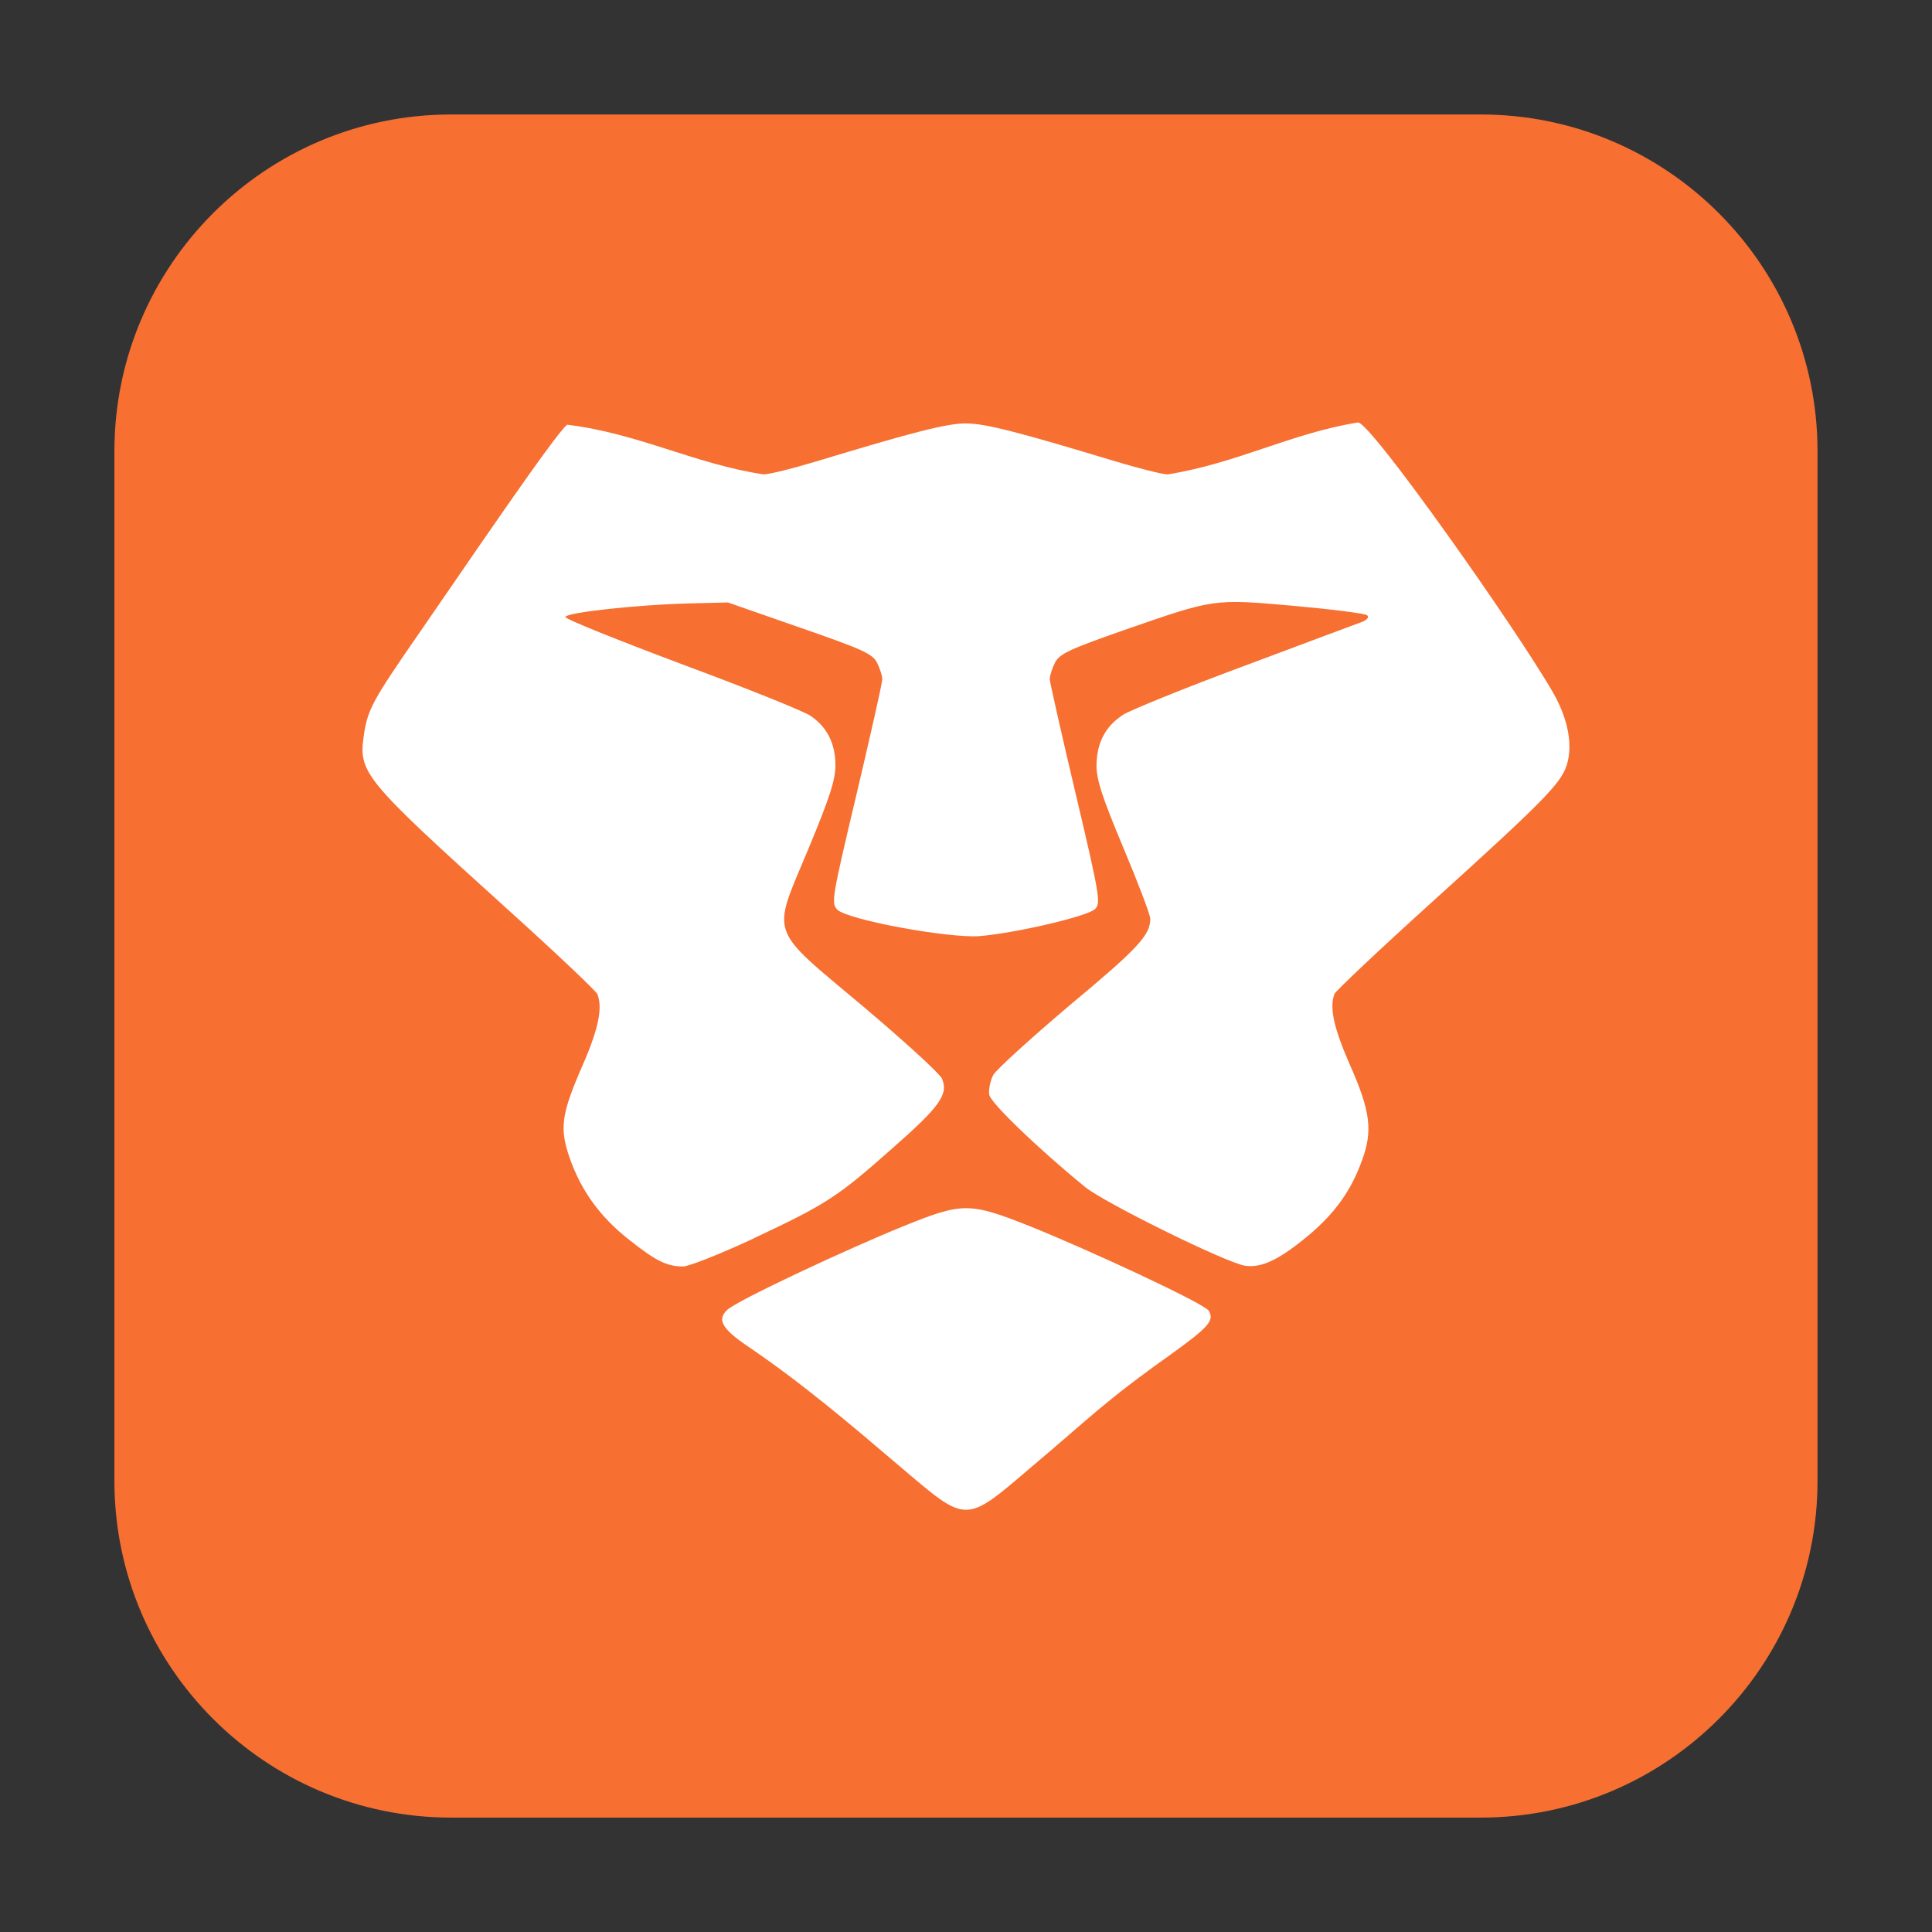 <svg height="24pt" viewBox="0 0 24 24" width="24pt" xmlns="http://www.w3.org/2000/svg"><rect x="0" y="0" width="24" height="24" fill="#333333" stroke="none"/><path d="m5.605 1.422h12.789c2.309 0 4.184 1.875 4.184 4.184v12.789c0 2.309-1.875 4.184-4.184 4.184h-12.789c-2.309 0-4.184-1.875-4.184-4.184v-12.789c0-2.309 1.875-4.184 4.184-4.184zm0 0" fill="#f76f31" fill-rule="evenodd"/><path d="m12.859 18.184c.672-.566.859-.773 1.691-1.363.465-.336.539-.418.465-.539-.062-.094-1.496-.758-2.215-1.047-.758-.301-.84-.301-1.574-.004-.66.266-2.07.922-2.195 1.043-.125.121-.062.234.262.453.668.453 1.27.965 1.871 1.477.871.738.805.738 1.695-.02zm-3.496-2.801c.906-.426 1.039-.512 1.73-1.125.582-.512.691-.664.609-.859-.031-.066-.469-.465-.973-.891-1.195-1.004-1.145-.863-.691-1.953.27-.648.34-.867.34-1.047 0-.27-.102-.473-.305-.613-.082-.059-.805-.348-1.605-.645-.801-.301-1.453-.562-1.445-.586.012-.055.895-.152 1.535-.168l.484-.012.895.312c.777.27.898.324.957.434.035.07.066.164.066.207 0 .047-.145.688-.32 1.43-.309 1.301-.316 1.352-.238 1.434.129.125 1.371.355 1.762.328.441-.035 1.348-.246 1.438-.336.074-.07.062-.156-.238-1.426-.176-.742-.32-1.383-.324-1.43 0-.043.031-.137.066-.207.059-.109.176-.164.867-.406 1.117-.387 1.094-.387 2.109-.297.473.043.879.094.902.117.027.023-.004.059-.066.082-.062.023-.715.266-1.453.543-.738.273-1.418.551-1.512.609-.223.145-.328.348-.332.629 0 .18.07.395.332 1.02.184.438.336.836.336.887 0 .203-.152.367-.996 1.07-.48.406-.91.797-.953.867-.039.074-.062.188-.051.25.023.105.602.664 1.191 1.145.246.199 1.746.938 1.984.977.203.031.418-.07.77-.359.344-.285.551-.57.688-.957.133-.363.102-.609-.16-1.195-.195-.449-.25-.699-.184-.867.016-.035.551-.543 1.191-1.121 1.391-1.258 1.613-1.484 1.691-1.711.082-.25.023-.578-.168-.91-.453-.789-2.262-3.355-2.422-3.355-.828.133-1.492.504-2.363.645-.066 0-.359-.074-.645-.16-1.227-.371-1.625-.473-1.863-.473s-.637.102-1.863.473c-.285.086-.578.16-.652.16-.855-.129-1.547-.508-2.438-.617-.137.094-1.312 1.828-1.82 2.562-.598.863-.66.973-.707 1.301-.066.461-.004.539 1.781 2.152.602.543 1.105 1.02 1.121 1.059.066.168.016.426-.18.875-.27.617-.293.789-.164 1.16.141.406.379.734.738 1.016.336.266.465.328.664.332.07.004.469-.156.883-.348zm0 0" fill="#fff"/></svg>
